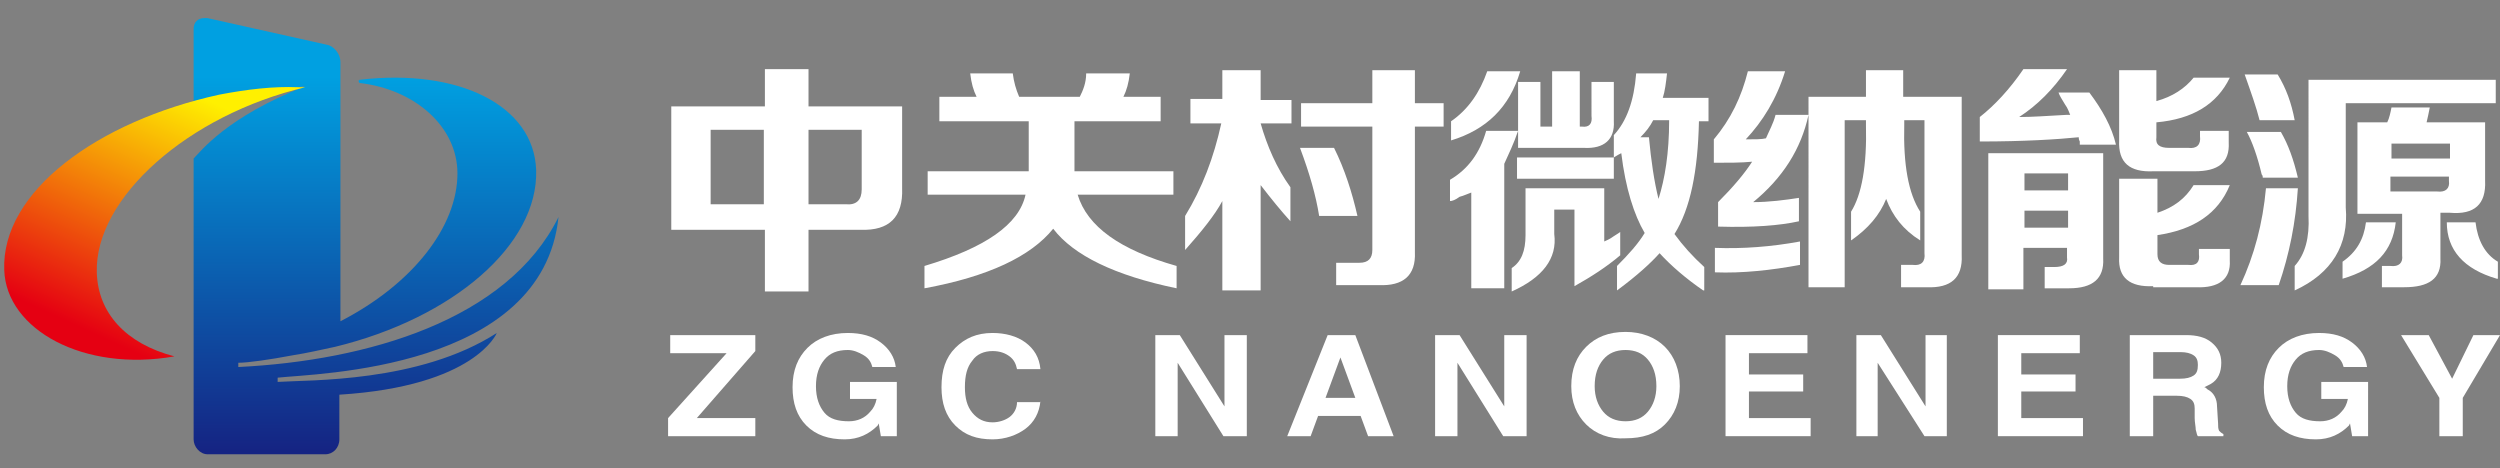 <?xml version="1.0" encoding="utf-8"?>
<!-- Generator: Adobe Illustrator 25.0.0, SVG Export Plug-In . SVG Version: 6.00 Build 0)  -->
<svg version="1.1" id="图层_1" xmlns="http://www.w3.org/2000/svg" xmlns:xlink="http://www.w3.org/1999/xlink" x="0px" y="0px"
	 viewBox="0 0 235 44" style="enable-background:new 0 0 235 44;" xml:space="preserve">
<rect x="0" y="0" width="235" height="44" fill="#808080" stroke="none"/>
<style type="text/css">
	.st0{clip-path:url(#SVGID_1_);fill:url(#SVGID_2_);}
	.st1{clip-path:url(#SVGID_3_);fill:url(#SVGID_4_);}
	.st2{fill:#FFFFFF;}
</style>
<g>
	<defs>
		<path id="SVGID_9_" d="M18.2,2.7v8.1l2.5-1.5l8-1.2c-7.4,2.9-9.8,6.1-10.5,6.8v26.4c0,0.7,0.6,1.4,1.3,1.4h11.1
			c0.7,0,1.3-0.6,1.3-1.4v-4.2c12.8-0.8,14.8-5.8,14.8-5.8C39.4,36,29,35.7,26.1,35.9l0-0.4c3.6-0.4,24.9-0.7,26.4-15.1
			c-4.8,9.7-18,13.5-30.1,14.1l0-0.4c0.9,0,3-0.3,5.1-0.7c1.3-0.2,2.6-0.5,4-0.8c11.1-2.7,19.1-9.6,18.9-16.6
			c-0.2-6.1-7.3-9.6-16.6-8.5c0,0-0.1,0.1-0.1,0.1c0,0.1,0.1,0.2,0.1,0.2C39,8.4,43,11.9,43,16.3c0,5-4.2,10.4-11,13.9V5.8
			c0-0.7-0.6-1.5-1.3-1.6L19.5,1.7c-0.1,0-0.2,0-0.3,0C18.6,1.7,18.2,2.1,18.2,2.7"/>
	</defs>
	<clipPath id="SVGID_1_">
		<use xlink:href="#SVGID_9_"  style="overflow:visible;"/>
	</clipPath>
	
		<linearGradient id="SVGID_2_" gradientUnits="userSpaceOnUse" x1="-309.963" y1="330.811" x2="-307.746" y2="330.811" gradientTransform="matrix(0 15.838 15.838 0 -5203.938 4916.418)">
		<stop  offset="0" style="stop-color:#00A0E1"/>
		<stop  offset="1" style="stop-color:#152483"/>
	</linearGradient>
	<rect x="18.2" y="1.7" class="st0" width="34.3" height="41"/>
</g>
<g>
	<defs>
		<path id="SVGID_12_" d="M20.6,8.9C9.2,11.4,0.1,18,0.4,25.4c0.2,5.6,7.5,9.6,16,8.1c-4.6-1.2-7.2-4.1-7.3-7.9
			c-0.2-7,8.6-14.8,19.6-17.4c0.1,0,0.1,0,0.2,0c-0.3,0-0.6,0-0.9,0C25.7,8.1,23.2,8.4,20.6,8.9"/>
	</defs>
	<clipPath id="SVGID_3_">
		<use xlink:href="#SVGID_12_"  style="overflow:visible;"/>
	</clipPath>
	
		<linearGradient id="SVGID_4_" gradientUnits="userSpaceOnUse" x1="-318.502" y1="329.615" x2="-316.285" y2="329.615" gradientTransform="matrix(-4.641 10.147 10.147 4.641 -4802.806 1711.328)">
		<stop  offset="0" style="stop-color:#FFF000"/>
		<stop  offset="1.212120e-02" style="stop-color:#FFF000"/>
		<stop  offset="1" style="stop-color:#E50012"/>
	</linearGradient>
	<polygon class="st1" points="39,12.8 23.9,45.8 -10,30.3 5.1,-2.8 	"/>
</g>
<path class="st2" d="M63.1,21.5V10h8.8V6.5H76V10h8.8v7.7c0.1,2.7-1.2,4-3.9,3.9H76v5.8h-4.1v-5.8H63.1z M66.8,19.2h5v-7h-5V19.2z
	 M81,12.2h-5v7h3.5c1,0.1,1.5-0.4,1.5-1.4V12.2z"/>
<path class="st2" d="M88.3,11.4V9.1h3.5c-0.3-0.6-0.5-1.3-0.6-2.2h4c0.1,0.8,0.3,1.5,0.6,2.2h5.7c0.3-0.6,0.6-1.3,0.6-2.2h4.1
	c-0.1,0.9-0.3,1.6-0.6,2.2h3.5v2.3H101v4.7h9.3v2.2h-9c0.9,3,4,5.2,9.3,6.7v2.1c-5.8-1.2-9.7-3.1-11.6-5.6
	c-2.1,2.6-6.1,4.5-12.1,5.6V25c5.7-1.7,8.9-3.9,9.5-6.7h-9.2v-2.2h9.5v-4.7H88.3z"/>
<path class="st2" d="M111.9,11.5V9.3h3V6.6h3.6v2.8h2.9v2.2h-2.9c0.6,2.1,1.5,4.2,2.8,6v3.2c-0.9-1-1.8-2.1-2.8-3.4v9.9h-3.6v-8.4
	c-0.7,1.3-1.9,2.8-3.5,4.6v-3.2c1.6-2.6,2.7-5.5,3.4-8.7H111.9z M122.3,11.9V9.7h6.7V6.6h4v3.1h2.7v2.2H133v11.8
	c0.1,2.2-1.1,3.2-3.4,3.1h-4v-2.1h2.2c0.8,0,1.2-0.4,1.2-1.2V11.9H122.3z M124,20.3c-0.3-1.9-0.9-4-1.8-6.4h3.2c1,2,1.7,4.2,2.2,6.4
	H124z"/>
<path class="st2" d="M136.3,18.9v-2c1.7-1,2.8-2.5,3.4-4.6h3c-0.4,1.2-0.9,2.2-1.3,3.1v11.7h-3.1v-9c-0.3,0.1-0.7,0.3-1.1,0.4
	C136.8,18.8,136.5,18.9,136.3,18.9 M136.4,13.2v-1.8c1.6-1.1,2.7-2.7,3.4-4.7h3.1C141.9,10.1,139.7,12.2,136.4,13.2 M142.1,27.4
	v-2.2c0.9-0.6,1.3-1.6,1.3-3.1v-4.4h7.4v5c0.2-0.1,0.5-0.2,0.9-0.5c0.3-0.2,0.5-0.3,0.6-0.4V24c-1.3,1.1-2.7,2-4.3,2.9v-7.2h-1.9
	v2.3C146.4,24.3,145,26.1,142.1,27.4 M142.6,14.8h9.1v2h-9.1V14.8z M142.7,13.9V7.7h2.1v4.2h1.1V6.7h2.6v5.2h0.2
	c0.7,0.1,1-0.3,0.9-1V7.7h2.1v3.7c0.1,1.7-0.9,2.6-2.8,2.5H142.7z M160.1,27.3c-1.6-1.1-3-2.3-4.1-3.5c-0.8,0.9-2.1,2.1-4,3.5v-2.3
	c1.1-1.1,2-2.1,2.6-3.1c-1-1.7-1.8-4.2-2.2-7.5c-0.2,0.1-0.4,0.2-0.7,0.4v-2.1c1.2-1.3,1.9-3.2,2.1-5.8h2.9
	c-0.1,0.9-0.2,1.7-0.4,2.3h4.3v2.2h-0.9c-0.1,4.7-0.8,8.2-2.3,10.6c0.8,1.1,1.7,2.1,2.8,3.1V27.3z M155.9,18.7c0.6-1.9,1-4.3,1-7.4
	h-1.5c-0.3,0.6-0.7,1.1-1.2,1.6h0.8C155.2,15.1,155.5,17.1,155.9,18.7"/>
<path class="st2" d="M161.5,21.3V19c1.4-1.4,2.5-2.7,3.2-3.8c-1,0.1-2.2,0.1-3.6,0.1v-2.2c1.6-1.9,2.6-4,3.2-6.4h3.5
	c-0.8,2.6-2.1,4.7-3.7,6.4c0.9,0,1.5,0,1.9-0.1c0.3-0.7,0.7-1.4,0.9-2.2h3.1c-0.7,3.2-2.4,5.9-5.2,8.2c1.5,0,3-0.2,4.3-0.4v2.2
	C167.3,21.2,164.8,21.4,161.5,21.3 M161.2,25.6v-2.3c2.6,0.1,5.3-0.1,8-0.6v2.2C166.5,25.4,163.8,25.7,161.2,25.6 M174,22.6v-2.7
	c1-1.6,1.5-4.3,1.4-8.2v-0.4h-2V27h-3.4V9.1h5.4V6.6h3.5v2.5h5.5v14.9c0.1,2.1-1,3.1-3.3,3h-2.4v-2.1h1.1c0.8,0.1,1.2-0.3,1.1-1.1
	V11.3H179v0.4c-0.1,3.8,0.4,6.5,1.5,8.2v2.7c-1.6-1-2.6-2.3-3.2-3.9C176.7,20.2,175.6,21.5,174,22.6"/>
<path class="st2" d="M195.5,13.7v-0.4c-0.1-0.2-0.1-0.3-0.1-0.4c-2,0.2-5.1,0.4-9.3,0.4V11c1.4-1.1,2.8-2.6,4.1-4.5h4.1
	c-1.3,1.9-2.8,3.4-4.5,4.5c1.2,0,2.6-0.1,4.4-0.2h0.4c-0.1-0.2-0.2-0.6-0.5-1c-0.3-0.5-0.5-0.8-0.6-1.1h2.9c1.2,1.6,2.1,3.2,2.5,4.9
	H195.5z M186.9,27.1V14.4h10.8v9.9c0.1,1.9-1,2.8-3.2,2.8h-2.3v-2h0.9c0.9,0,1.3-0.3,1.2-0.9v-0.9h-4.1v3.9H186.9z M190.3,17.9h4.1
	v-1.6h-4.1V17.9z M190.3,21.4h4.1v-1.6h-4.1V21.4z M202.4,16.1c-2.2,0.1-3.3-0.8-3.2-2.9V6.6h3.5v2.9c1.5-0.4,2.7-1.2,3.5-2.2h3.4
	c-1.2,2.5-3.5,3.9-6.9,4.2v1.4c-0.1,0.7,0.3,1,1.2,1h1.8c0.8,0.1,1.2-0.3,1.1-1.1v-0.5h2.7v1.1c0.1,1.9-1,2.7-3.2,2.7H202.4z
	 M202.4,26.9c-2.2,0.1-3.3-0.8-3.2-2.7v-7.4h3.6V20c1.5-0.5,2.6-1.3,3.4-2.6h3.4c-1.1,2.7-3.4,4.2-6.8,4.7v1.8c0,0.7,0.4,1,1.1,1
	h1.8c0.8,0.1,1.1-0.3,1-1v-0.5h2.9v1.1c0.1,1.7-1,2.6-3.2,2.5H202.4z"/>
<path class="st2" d="M210.6,26.8c1.3-2.8,2.1-5.8,2.4-9.1h3c-0.2,3.2-0.8,6.2-1.8,9.1H210.6z M212.4,11.3c-0.3-1.2-0.8-2.6-1.4-4.3
	h3.1c0.8,1.3,1.3,2.7,1.6,4.3H212.4z M212.7,16.7c0-0.1,0-0.2-0.1-0.3c-0.4-1.7-0.9-3.1-1.4-4h3.2c0.7,1.2,1.2,2.6,1.6,4.3H212.7z
	 M215.7,27.3V25c1-1.1,1.4-2.7,1.3-4.7V7.5h17.6v2.2h-14.1v9.8C220.8,23,219.2,25.7,215.7,27.3 M220.2,26.2v-1.6
	c1.3-0.9,2-2.1,2.2-3.7h2.8C224.9,23.6,223.3,25.3,220.2,26.2 M221.6,20.1v-8.6h2.8c0.2-0.4,0.3-0.9,0.4-1.4h3.6
	c-0.1,0.5-0.2,1-0.3,1.4h5.5V17c0.1,2.2-1,3.2-3.3,3h-0.9v4.3c0.1,1.9-1.1,2.7-3.4,2.7h-2.1V25h0.8c0.8,0.1,1.2-0.3,1.1-1v-3.9
	H221.6z M224.8,14.9h5.5v-1.4h-5.5V14.9z M224.8,18h4.3c0.8,0.1,1.2-0.3,1.1-1v-0.4h-5.5V18z M234.7,26.2c-3.1-0.9-4.7-2.7-4.7-5.3
	h2.7c0.2,1.7,0.9,3,2.1,3.7V26.2z"/>
<polygon class="st2" points="62.8,39.3 68.3,33.2 63,33.2 63,32.3 63,31.5 71,31.5 71,32.3 71,33 65.5,39.3 71,39.3 71,40.2 71,41 
	62.8,41 62.8,40.2 "/>
<path class="st2" d="M79.4,41.3c-1.5,0-2.7-0.4-3.6-1.3c-0.9-0.9-1.3-2.1-1.3-3.6c0-1.6,0.5-2.8,1.4-3.7c0.9-0.9,2.2-1.4,3.8-1.4
	c1.3,0,2.3,0.3,3.1,0.9c0.8,0.6,1.3,1.4,1.4,2.3H82c-0.1-0.4-0.3-0.8-0.8-1.1c-0.5-0.3-1-0.5-1.5-0.5c-1,0-1.7,0.3-2.2,0.9
	c-0.5,0.6-0.8,1.4-0.8,2.5c0,1.1,0.3,1.9,0.8,2.5c0.5,0.6,1.3,0.8,2.3,0.8h0c0.8,0,1.5-0.3,2-0.9c0.3-0.3,0.5-0.7,0.6-1.2v0h-2.5
	v-1.6h4.4V41h-1.5l-0.2-1.2l-0.1,0.2C81.7,40.8,80.7,41.3,79.4,41.3L79.4,41.3z"/>
<path class="st2" d="M97.8,37.7c-0.1,1.1-0.6,2-1.4,2.6c-0.8,0.6-1.9,1-3.1,1c-1.5,0-2.6-0.4-3.5-1.3c-0.9-0.9-1.3-2.1-1.3-3.6
	c0-1.6,0.4-2.8,1.3-3.7c0.9-0.9,2-1.4,3.5-1.4c1.2,0,2.3,0.3,3.1,0.9c0.8,0.6,1.3,1.4,1.4,2.5h-2.2c-0.1-0.5-0.3-0.9-0.7-1.2
	c-0.4-0.3-0.9-0.5-1.6-0.5c-0.8,0-1.5,0.3-1.9,0.9c-0.5,0.6-0.7,1.4-0.7,2.5c0,1,0.2,1.8,0.7,2.4c0.5,0.6,1.1,0.9,1.9,0.9
	c0.6,0,1.2-0.2,1.6-0.5c0.4-0.3,0.7-0.8,0.7-1.4H97.8z"/>
<polygon class="st2" points="110.7,41 109.7,41 108.6,41 108.6,31.5 109.8,31.5 110.9,31.5 115.1,38.2 115.1,31.5 116.2,31.5 
	117.2,31.5 117.2,41 116.1,41 115,41 110.7,34.1 "/>
<path class="st2" d="M124.8,31.5h1.3h1.3L131,41h-1.2h-1.2l-0.7-1.9h-4l-0.7,1.9h-1.1h-1.1L124.8,31.5z M124.6,37.4h2.8l-1.4-3.8h0
	L124.6,37.4z"/>
<polygon class="st2" points="137,41 135.9,41 134.9,41 134.9,31.5 136.1,31.5 137.2,31.5 141.4,38.2 141.4,31.5 142.4,31.5 
	143.5,31.5 143.5,41 142.4,41 141.3,41 137,34.1 "/>
<path class="st2" d="M149.1,39.9c-0.9-0.9-1.4-2.1-1.4-3.6c0-1.6,0.5-2.8,1.4-3.7c0.9-0.9,2.1-1.4,3.7-1.4c1.5,0,2.8,0.5,3.7,1.4
	c0.9,0.9,1.4,2.2,1.4,3.7c0,1.5-0.5,2.7-1.4,3.6c-0.9,0.9-2.1,1.3-3.7,1.3C151.3,41.3,150,40.8,149.1,39.9 M154.9,38.7
	c0.5-0.6,0.8-1.4,0.8-2.4c0-1.1-0.3-1.9-0.8-2.5c-0.5-0.6-1.2-0.9-2.1-0.9c-0.9,0-1.6,0.3-2.1,0.9c-0.5,0.6-0.8,1.4-0.8,2.5
	c0,1,0.3,1.8,0.8,2.4c0.5,0.6,1.2,0.9,2.1,0.9C153.7,39.6,154.4,39.3,154.9,38.7"/>
<polygon class="st2" points="162.2,41 162.2,31.5 169.9,31.5 169.9,32.3 169.9,33.2 164.4,33.2 164.4,35.2 169.5,35.2 169.5,36 
	169.5,36.8 164.4,36.8 164.4,39.3 170.2,39.3 170.2,40.2 170.2,41 "/>
<polygon class="st2" points="176.5,41 175.5,41 174.5,41 174.5,31.5 175.7,31.5 176.8,31.5 181,38.2 181,31.5 182,31.5 183,31.5 
	183,41 182,41 180.9,41 176.5,34.1 "/>
<polygon class="st2" points="187.8,41 187.8,31.5 195.5,31.5 195.5,32.3 195.5,33.2 190,33.2 190,35.2 195.1,35.2 195.1,36 
	195.1,36.8 190,36.8 190,39.3 195.8,39.3 195.8,40.2 195.8,41 "/>
<path class="st2" d="M200.2,31.5h1.1h4.2c1,0,1.8,0.2,2.4,0.7c0.6,0.5,0.9,1.1,0.9,1.9c0,0.9-0.3,1.6-1,2c-0.2,0.1-0.4,0.2-0.6,0.3
	c0.1,0,0.2,0.1,0.3,0.2c0.6,0.3,0.9,0.9,0.9,1.6l0.1,1.6c0,0.3,0,0.5,0.1,0.7c0.1,0.1,0.2,0.2,0.4,0.3V41h-2.4
	c-0.1-0.1-0.1-0.3-0.2-0.6c0-0.3-0.1-0.7-0.1-1.1l0-0.9c0-0.4-0.1-0.7-0.4-0.9c-0.3-0.2-0.7-0.3-1.3-0.3h-2.2V41h-1.1h-1.1V31.5z
	 M202.4,35.6h2.5c0.6,0,1-0.1,1.3-0.3c0.3-0.2,0.4-0.5,0.4-1c0-0.4-0.1-0.7-0.4-0.9c-0.3-0.2-0.7-0.3-1.2-0.3h-2.6V35.6z"/>
<path class="st2" d="M217.7,41.3c-1.5,0-2.7-0.4-3.6-1.3c-0.9-0.9-1.3-2.1-1.3-3.6c0-1.6,0.5-2.8,1.4-3.7c0.9-0.9,2.2-1.4,3.8-1.4
	c1.3,0,2.3,0.3,3.1,0.9c0.8,0.6,1.3,1.4,1.4,2.3h-2.2c-0.1-0.4-0.3-0.8-0.8-1.1c-0.5-0.3-1-0.5-1.5-0.5c-1,0-1.7,0.3-2.2,0.9
	c-0.5,0.6-0.8,1.4-0.8,2.5c0,1.1,0.3,1.9,0.8,2.5c0.5,0.6,1.3,0.8,2.3,0.8h0c0.8,0,1.5-0.3,2-0.9c0.3-0.3,0.5-0.7,0.6-1.2v0h-2.5
	v-1.6h4.4V41h-1.5l-0.2-1.2l-0.1,0.2C220,40.8,219,41.3,217.7,41.3L217.7,41.3z"/>
<polygon class="st2" points="229.3,37.4 225.7,31.5 227,31.5 228.3,31.5 230.5,35.6 230.5,35.6 232.5,31.5 233.8,31.5 235,31.5 
	231.5,37.4 231.5,41 230.4,41 229.3,41 "/>
</svg>
